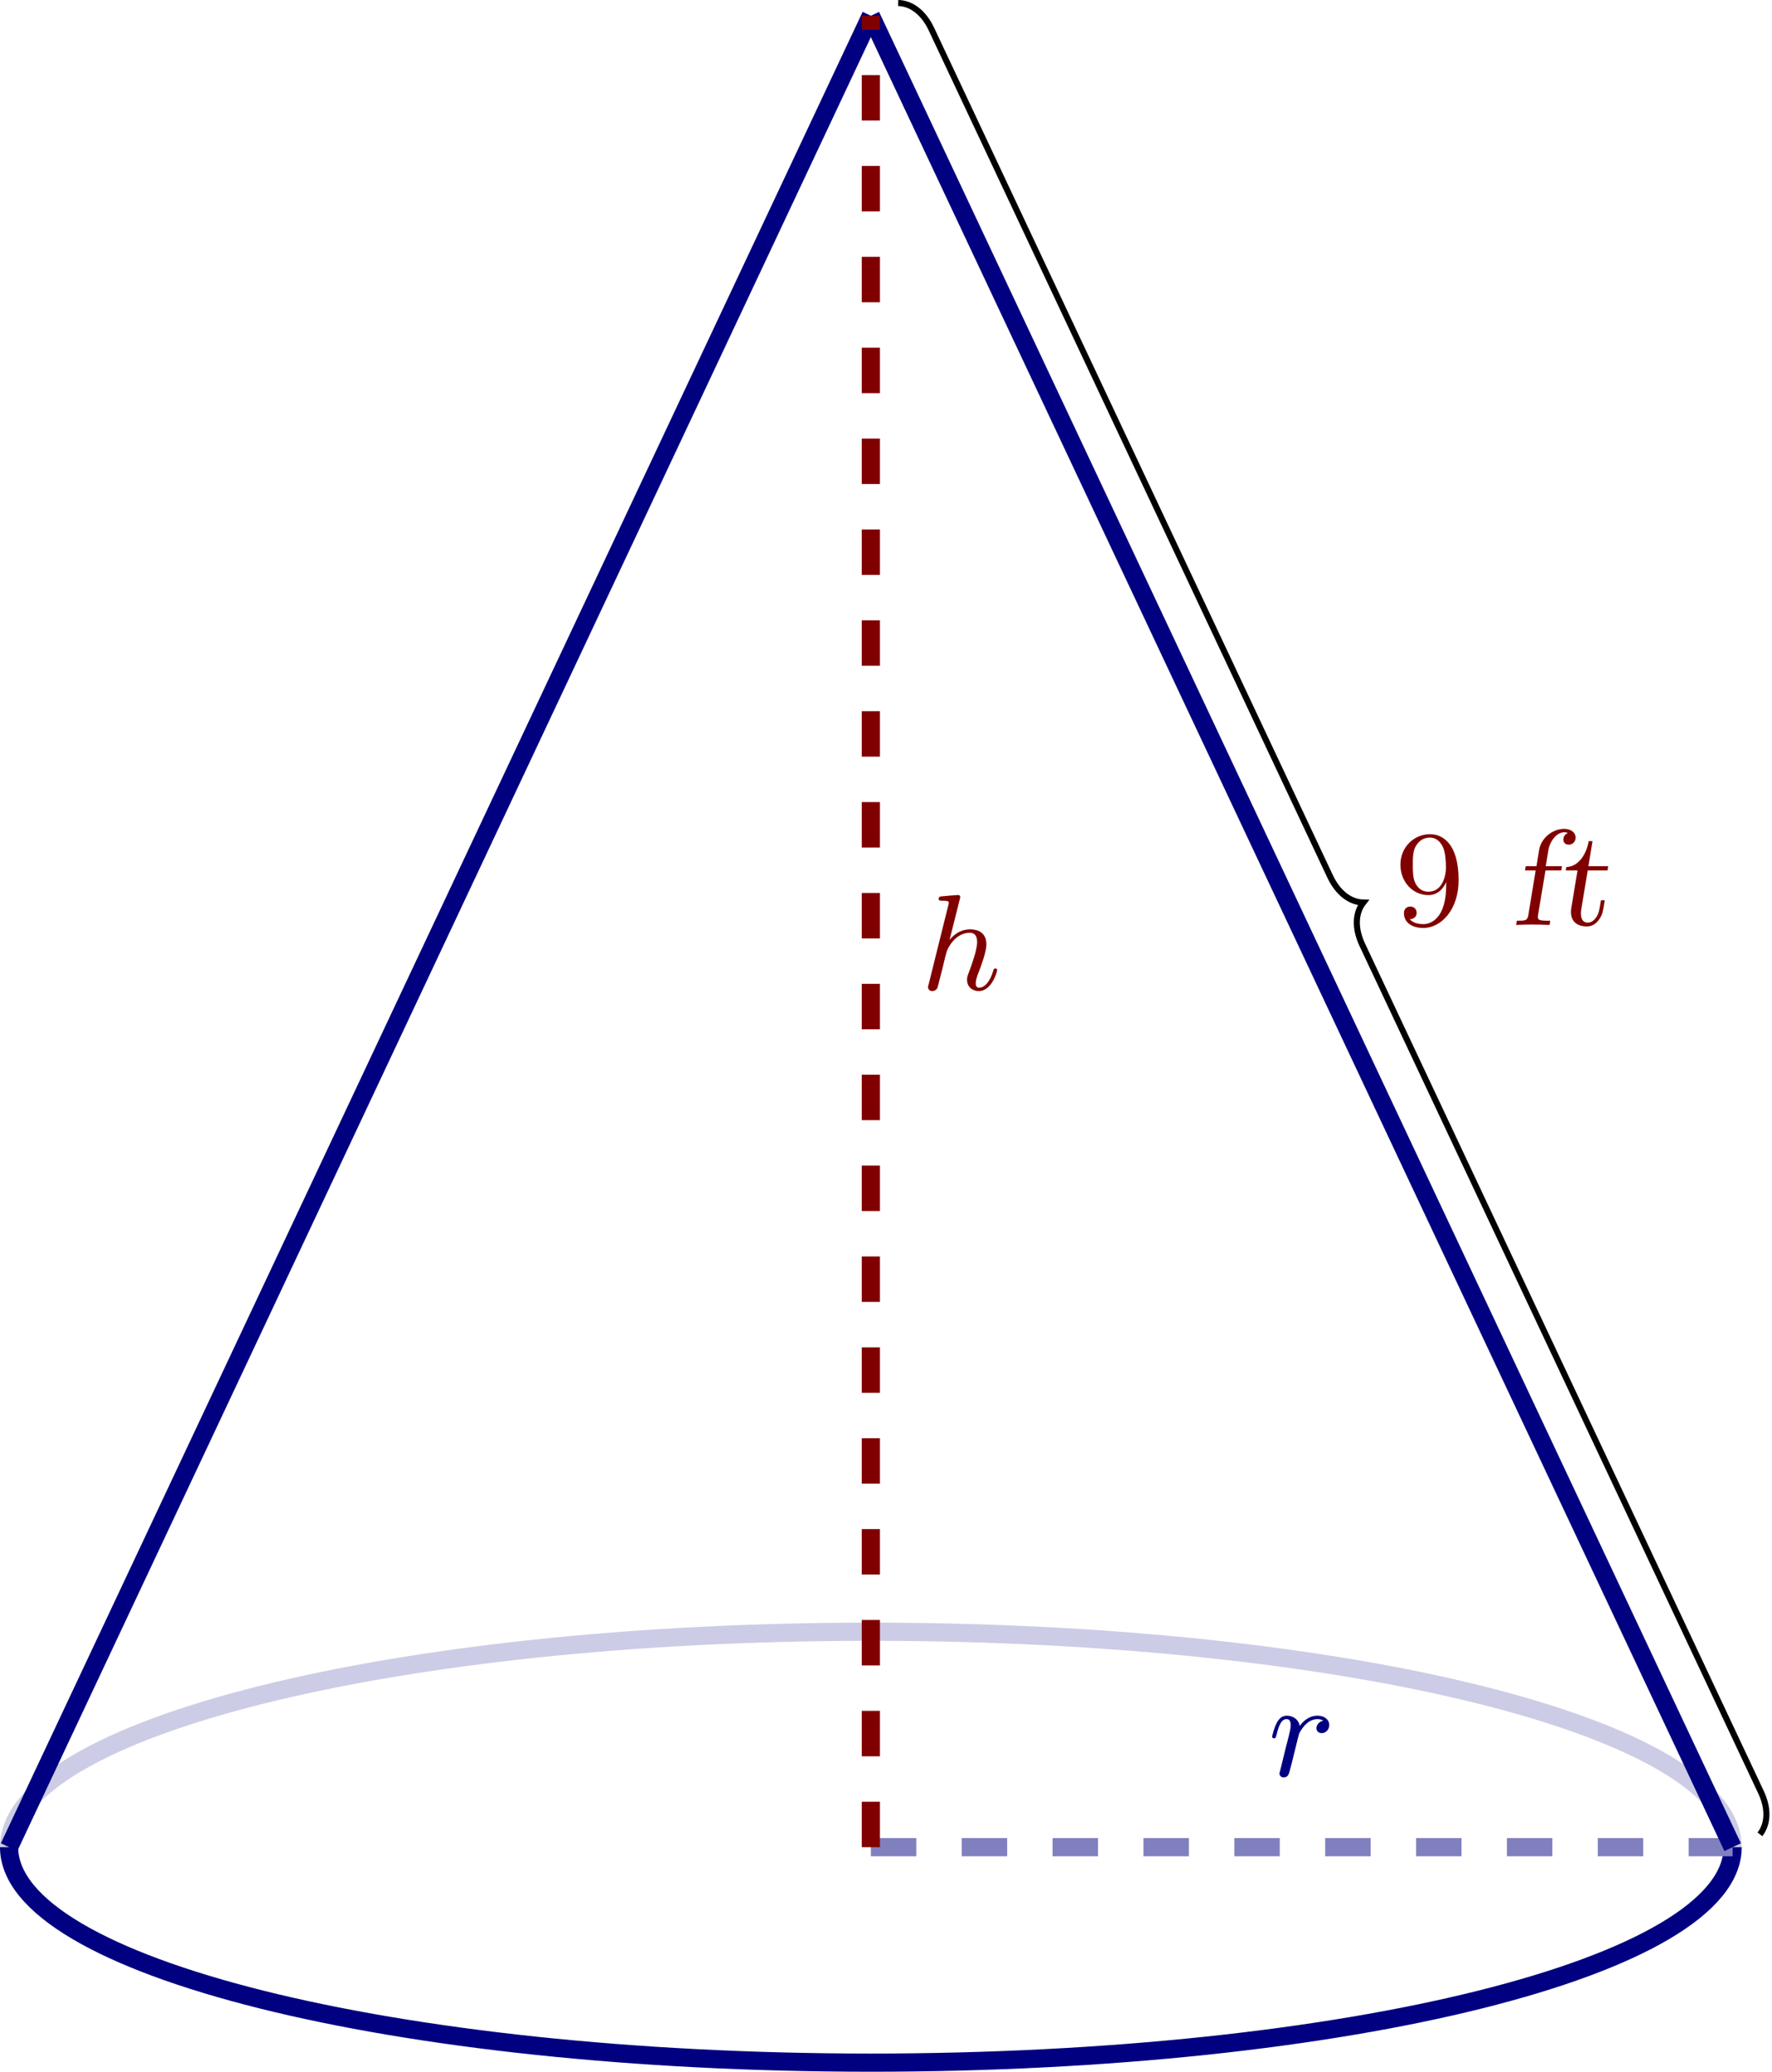 <?xml version="1.0" encoding="UTF-8" standalone="no"?>
<!DOCTYPE svg PUBLIC "-//W3C//DTD SVG 1.1//EN" "http://www.w3.org/Graphics/SVG/1.1/DTD/svg11.dtd">
<svg xmlns="http://www.w3.org/2000/svg" xmlns:xlink="http://www.w3.org/1999/xlink" version="1.1" width="116.575pt" height="136.282pt" viewBox="0 0 116.575 136.282">
<path transform="matrix(1,0,0,-1,57.291,178.204)" stroke-width="1.196" stroke-linecap="butt" stroke-miterlimit="10" stroke-linejoin="miter" fill="none" stroke="#cccce6" d="M 56.694 56.694 C 56.694 64.521 31.311 70.867 0 70.867 C -31.311 70.867 -56.694 64.521 -56.694 56.694 "/>
<path transform="matrix(1,0,0,-1,57.291,178.204)" stroke-width="1.196" stroke-linecap="butt" stroke-miterlimit="10" stroke-linejoin="miter" fill="none" stroke="#000080" d="M -56.694 56.694 C -56.694 48.866 -31.311 42.52 0 42.52 C 31.311 42.52 56.694 48.866 56.694 56.694 "/>
<path transform="matrix(1,0,0,-1,57.291,178.204)" stroke-width="1.196" stroke-linecap="butt" stroke-dasharray="2.989,2.989" stroke-miterlimit="10" stroke-linejoin="miter" fill="none" stroke="#8080bf" d="M 0 56.694 L 56.694 56.694 "/>
<path transform="matrix(1,0,0,-1,57.291,178.204)" stroke-width=".399" stroke-linecap="butt" stroke-miterlimit="10" stroke-linejoin="miter" fill="none" stroke="#000000" d="M 58.489 57.539 C 59.006 58.195 59.086 59.196 58.555 60.322 L 32.332 116.049 C 31.802 117.176 31.881 118.177 32.398 118.833 C 31.563 118.853 30.741 119.43 30.211 120.556 L 3.987 176.284 C 3.457 177.41 2.635 177.987 1.8 178.007 "/>
<path transform="matrix(1,0,0,-1,57.291,178.204)" stroke-width="1.196" stroke-linecap="butt" stroke-miterlimit="10" stroke-linejoin="miter" fill="none" stroke="#000080" d="M -56.694 56.694 L 0 177.168 "/>
<path transform="matrix(1,0,0,-1,57.291,178.204)" stroke-width="1.196" stroke-linecap="butt" stroke-miterlimit="10" stroke-linejoin="miter" fill="none" stroke="#000080" d="M 56.694 56.694 L 0 177.168 "/>
<path transform="matrix(1,0,0,-1,57.291,178.204)" stroke-width="1.196" stroke-linecap="butt" stroke-dasharray="2.989,2.989" stroke-miterlimit="10" stroke-linejoin="miter" fill="none" stroke="#800000" d="M 0 56.694 L 0 177.168 "/>
<symbol id="font_0_2">
<path d="M .375 .416 C .342 .41 .325 .382 .325 .361 C .325 .342 .339 .325 .364 .325 C .391 .325 .419 .348 .419 .385 C .419 .424 .383 .453 .334 .453 C .259 .453 .217 .397 .203 .378 C .191 .433 .146 .453 .108 .453 C .072 .453 .049 .431 .032 .396 C .013 .36 0 .303 0 .299 C 0 .29 .007 .287 .014 .287 C .025 .287 .027 .292 .032 .312 C .051 .391 .072 .428 .106 .428 C .136 .428 .136 .396 .136 .381 C .136 .36 .128 .329 .122 .303 C .115 .277 .105 .234 .101 .222 L .061 .058 C .054 .034 .054 .032 .054 .029 C .054 .016 .063 0 .085 0 C .117 0 .124 .027 .131 .056 C .143 .099 .143 .101 .153 .142 C .19 .292 .196 .316 .198 .321 C .204 .333 .25 .428 .333 .428 C .356 .428 .37 .42 .375 .416 Z "/>
</symbol>
<use xlink:href="#font_0_2" transform="matrix(8.966,0,0,-8.966,83.69,116.922)" fill="#000080"/>
<symbol id="font_0_1">
<path d="M .232 .671 C .236 .685 .236 .687 .236 .691 C .236 .7 .23 .705 .221 .705 C .207 .705 .119 .697 .099 .695 C .089 .694 .078 .693 .078 .676 C .078 .663 .089 .663 .105 .663 C .152 .663 .152 .656 .152 .647 C .152 .643 .152 .641 .147 .623 L .004 .048 C 0 .034 0 .032 0 .029 C 0 .013 .013 0 .031 0 C .048 0 .062 .01 .069 .024 C .071 .029 .08 .065 .085 .086 L .108 .175 C .111 .19 .121 .228 .124 .243 L .136 .287 C .141 .31 .198 .428 .306 .428 C .36 .428 .36 .375 .36 .358 C .36 .297 .313 .175 .302 .144 C .29 .113 .286 .103 .286 .084 C .286 .03 .327 0 .372 0 C .468 0 .507 .143 .507 .154 C .507 .159 .504 .166 .494 .166 C .483 .166 .482 .161 .478 .148 C .453 .063 .411 .025 .375 .025 C .368 .025 .35 .025 .35 .057 C .35 .082 .36 .108 .368 .13 C .388 .181 .428 .287 .428 .343 C .428 .432 .362 .453 .309 .453 C .249 .453 .198 .425 .158 .376 L .232 .671 Z "/>
</symbol>
<use xlink:href="#font_0_1" transform="matrix(8.966,0,0,-8.966,61.054,65.196)" fill="#800000"/>
<symbol id="font_1_1">
<path d="M .336 .337 L .336 .315 C .336 .071 .225 .028 .168 .028 C .145 .028 .094 .032 .068 .065 L .072 .065 C .08 .063 .119 .071 .119 .111 C .119 .137 .101 .157 .073 .157 C .045 .157 .026 .139 .026 .109 C .026 .043 .079 0 .169 0 C .298 0 .427 .132 .427 .351 C .427 .622 .307 .688 .217 .688 C .102 .688 0 .595 0 .464 C 0 .337 .092 .241 .205 .241 C .278 .241 .318 .294 .336 .337 M .207 .266 C .191 .266 .142 .266 .11 .328 C .091 .366 .091 .415 .091 .463 C .091 .511 .091 .561 .112 .599 C .142 .65 .181 .663 .217 .663 C .285 .663 .312 .594 .316 .584 C .33 .547 .334 .486 .334 .443 C .334 .37 .301 .266 .207 .266 Z "/>
</symbol>
<use xlink:href="#font_1_1" transform="matrix(8.966,0,0,-8.966,92.129,61.042)" fill="#800000"/>
<symbol id="font_2_1">
<path d="M .215 .4 L .331 .4 C .333 .41 .334 .421 .336 .431 L .217 .431 L .236 .547 C .247 .616 .298 .68 .352 .68 C .366 .68 .375 .677 .379 .675 C .368 .67 .346 .656 .346 .627 C .346 .609 .357 .589 .386 .589 C .412 .589 .436 .609 .436 .641 C .436 .68 .4 .705 .352 .705 C .269 .705 .183 .64 .168 .549 L .149 .431 L .07 .431 C .068 .421 .067 .41 .065 .4 L .143 .4 L .089 .072 C .082 .031 .067 .031 .005 .031 C .004 .023 .001 .009 0 0 C .05 .002 .066 .003 .117 .003 C .164 .003 .186 .002 .245 0 L .25 .031 L .229 .031 C .163 .031 .159 .041 .159 .06 C .159 .064 .159 .066 .162 .083 L .215 .4 Z "/>
</symbol>
<symbol id="font_2_2">
<path d="M .161 .411 L .306 .411 C .308 .421 .309 .432 .311 .442 L .166 .442 L .196 .626 L .168 .626 C .154 .541 .1 .439 .004 .436 C .002 .426 .001 .42 0 .411 L .086 .411 L .041 .139 C .038 .121 .038 .117 .038 .106 C .038 .016 .111 0 .154 0 C .204 0 .233 .033 .249 .058 C .27 .092 .272 .106 .286 .192 L .258 .192 C .247 .126 .245 .11 .234 .086 C .216 .049 .19 .028 .162 .028 C .111 .028 .111 .082 .111 .095 C .111 .103 .111 .111 .114 .129 L .161 .411 Z "/>
</symbol>
<use xlink:href="#font_2_1" transform="matrix(8.966,0,0,-8.966,99.745,60.845)" fill="#800000"/>
<use xlink:href="#font_2_2" transform="matrix(8.966,0,0,-8.966,103.009,60.944)" fill="#800000"/>
</svg>
